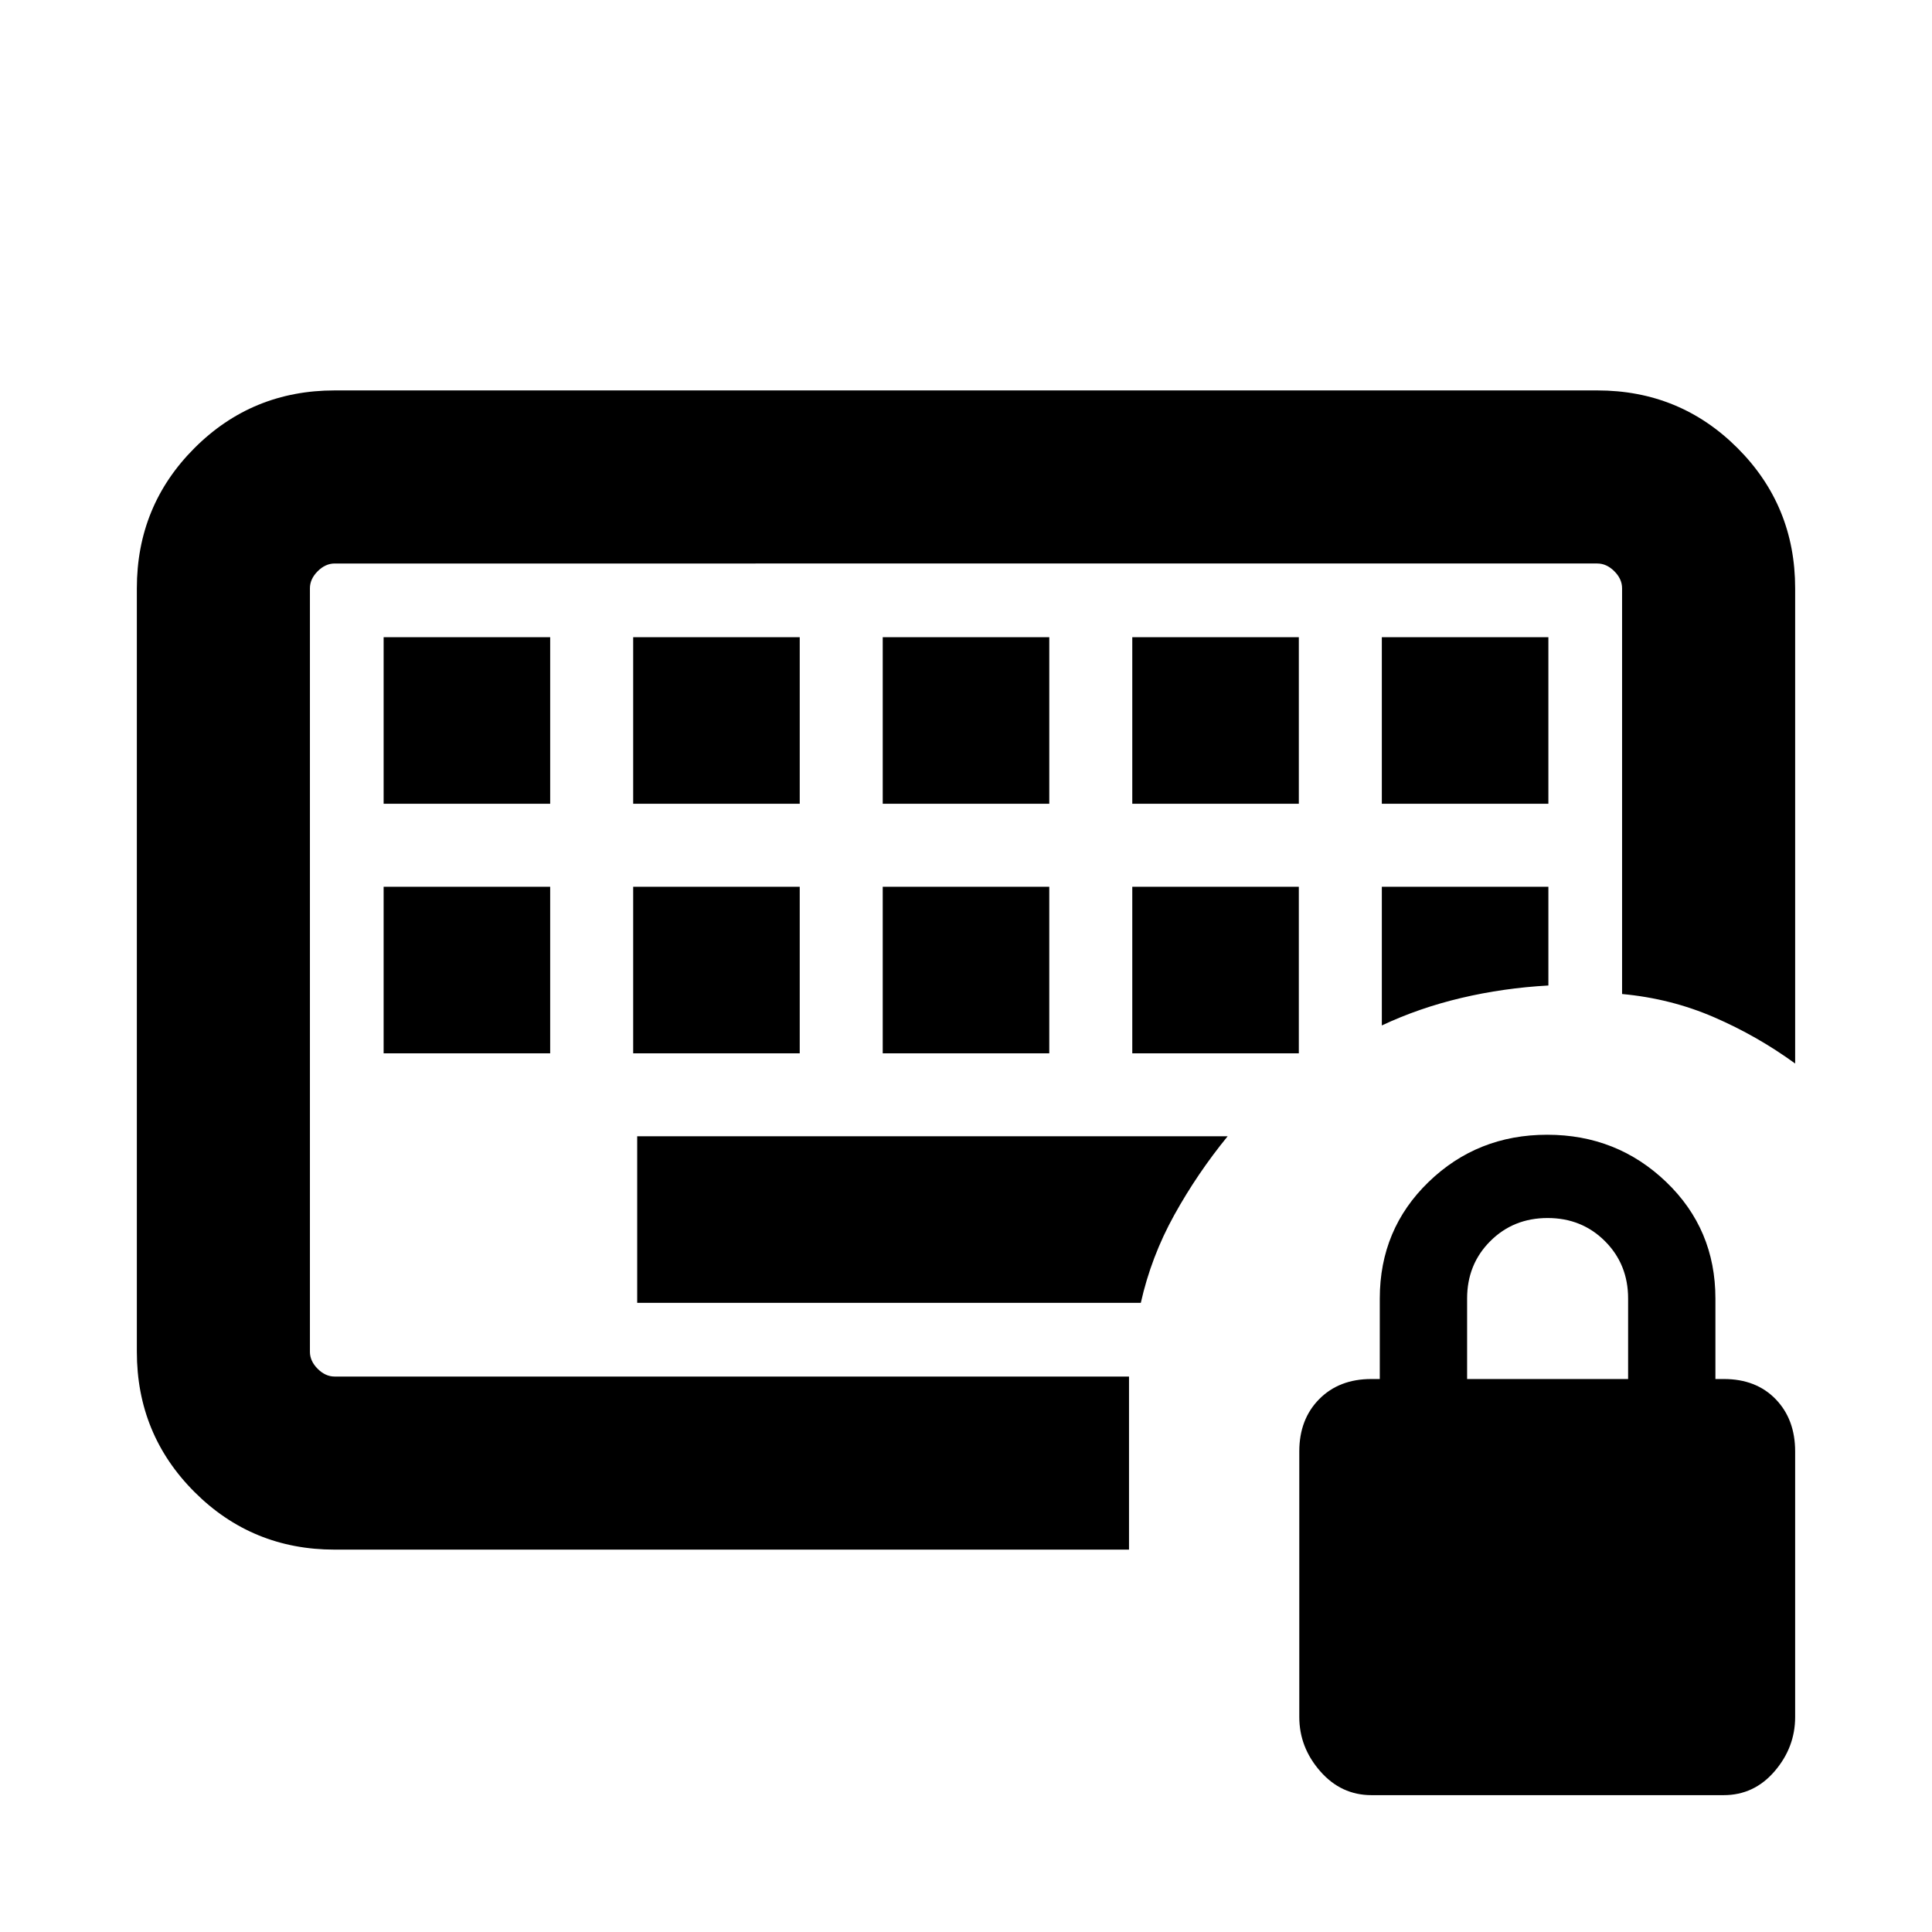 <svg xmlns="http://www.w3.org/2000/svg" height="24" viewBox="0 -960 960 960" width="24"><path d="M154-276v-404 404Zm36.62-160.62h82.76v-82.76h-82.76v82.76Zm124 0h82.76v-82.76h-82.76v82.76Zm124 0h82.76v-82.76h-82.76v82.76Zm124 0h82.76v-82.76h-82.76v82.76Zm-372-124h82.76v-82.76h-82.76v82.76Zm124 0h82.76v-82.76h-82.76v82.76Zm124 0h82.76v-82.76h-82.76v82.76Zm124 0h82.76v-82.76h-82.76v82.76Zm124 0h82.76v-82.76h-82.76v82.76Zm0 110.16q18.46-8.69 39.46-13.66 21-4.96 43.3-6.19v-49.07h-82.76v68.92Zm-370 137.84h250.24q5.14-22.92 16.6-43.61 11.46-20.69 26.54-39.15H316.62v82.76ZM166.31-190q-41.03 0-69.67-28.64T68-288.31v-379.38q0-41.03 28.64-69.67T166.31-766h627.38q41.03 0 69.67 28.64T892-667.69v236.15q-18.82-13.7-40.3-23-21.47-9.31-45.7-11.54v-201.61q0-4.62-3.85-8.46-3.84-3.85-8.46-3.85H166.31q-4.62 0-8.46 3.85-3.85 3.84-3.85 8.46v379.38q0 4.62 3.85 8.46 3.84 3.85 8.46 3.85H561v86H166.31ZM681.5-68q-15.12 0-25.5-11.89-10.39-11.88-10.39-26.94v-131.94q0-16 9.89-26 9.88-10 25.88-10h4.23v-40q0-34.46 24.25-57.92t58.93-23.46q34.67 0 59.13 23.46t24.46 57.92v40h4.23q16 0 25.7 10 9.69 10 9.69 26v131.94q0 15.06-10.19 26.94Q871.61-68 856.49-68H681.5ZM729-274.77h80v-40q0-17-11.5-28.5t-28.5-11.5q-17 0-28.5 11.5t-11.5 28.5v40Z"/></svg>